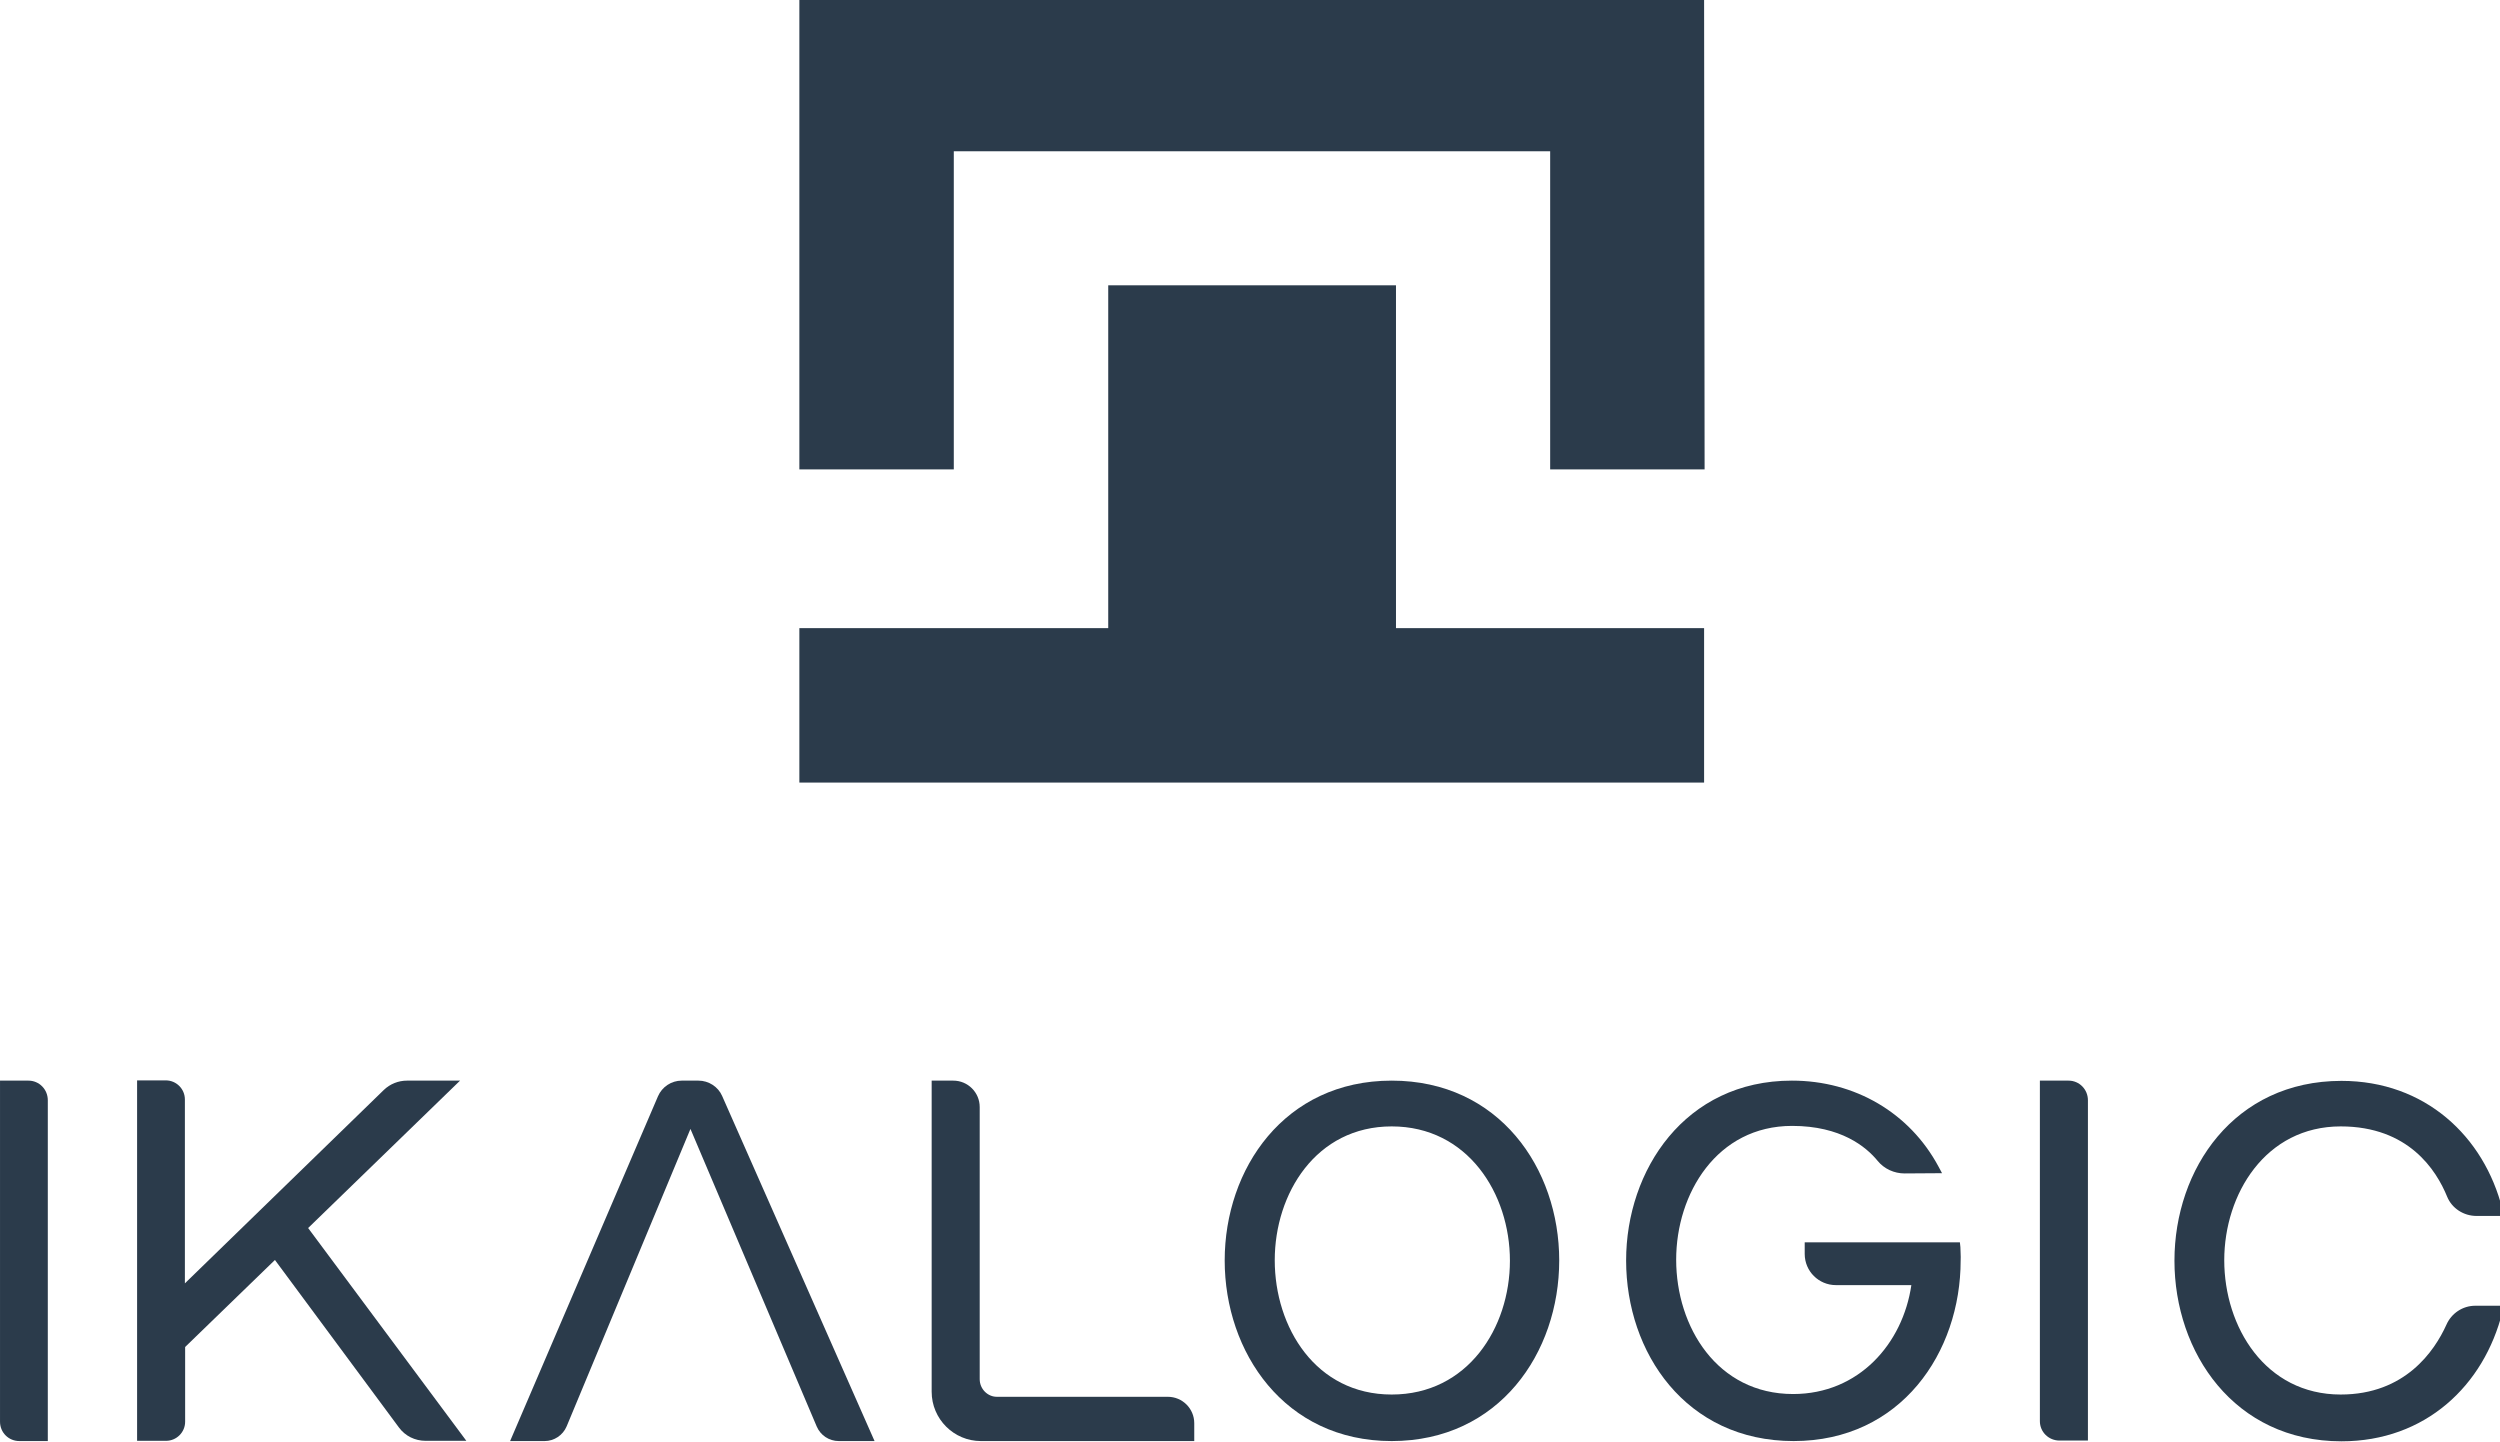 <?xml version="1.0" encoding="UTF-8" standalone="no"?>
<svg
   xmlns:dc="http://purl.org/dc/elements/1.1/"
   xmlns:cc="http://creativecommons.org/ns#"
   xmlns:rdf="http://www.w3.org/1999/02/22-rdf-syntax-ns#"
   xmlns:svg="http://www.w3.org/2000/svg"
   xmlns="http://www.w3.org/2000/svg"
   xmlns:sodipodi="http://sodipodi.sourceforge.net/DTD/sodipodi-0.dtd"
   xmlns:inkscape="http://www.inkscape.org/namespaces/inkscape"
   width="995.5"
   height="574.3"
   viewBox="0 0 263.393 151.95"
   version="1.1"
   id="svg15018"
   inkscape:version="1.0 (4035a4fb49, 2020-05-01)"
   sodipodi:docname="ikalogic-blue-square.svg">
  <defs
     id="defs15012" />
  <sodipodi:namedview
     units="px"
     id="base"
     pagecolor="#ffffff"
     bordercolor="#666666"
     borderopacity="1.0"
     inkscape:pageopacity="0.0"
     inkscape:pageshadow="2"
     inkscape:zoom="0.41774915"
     inkscape:cx="514.9667"
     inkscape:cy="473.8561"
     inkscape:document-units="mm"
     inkscape:current-layer="g7397"
     inkscape:document-rotation="0"
     showgrid="false"
     fit-margin-top="0"
     fit-margin-left="0"
     fit-margin-right="0"
     fit-margin-bottom="0"
     inkscape:window-width="1920"
     inkscape:window-height="1121"
     inkscape:window-x="-9"
     inkscape:window-y="-9"
     inkscape:window-maximized="1" />
  <g
     inkscape:label="Layer 1"
     inkscape:groupmode="layer"
     id="layer1"
     transform="translate(44.006,-16.251)">
    <g
       id="g7397"
       transform="matrix(0.265,0,0,0.265,-45.197,229.796)">
      <g
         id="g7377"
         style="fill:#2b3b4b;fill-opacity:1">
        <polygon
           id="polygon7373"
           points="682.2,-619.2 682,-807.1 322.3,-807.1 322.3,-619.2 383.7,-619.2 383.7,-745.7 620.8,-745.7 620.8,-619.2 "
           class="st0"
           style="fill:#2b3b4b;fill-opacity:1" />
        <polygon
           id="polygon7375"
           points="445.1,-692.4 445.1,-556.1 322.3,-556.1 322.3,-494.7 445.1,-494.7 559.5,-494.7 682,-494.7 682,-556.1 559.5,-556.1 559.5,-692.4 "
           class="st0"
           style="fill:#2b3b4b;fill-opacity:1" />
      </g>
      <g
         id="g7395"
         style="fill:#2b3b4b;fill-opacity:1">
        <path
           id="path7379"
           d="M 15.8,-376.2 H 4.5 v 135.6 c 0,4.3 3.4,7.7 7.7,7.7 h 11.3 v -135.5 c 0,-4.3 -3.4,-7.8 -7.7,-7.8 z"
           class="st0"
           style="fill:#2b3b4b;fill-opacity:1" />
        <path
           id="path7381"
           d="m 127,-317.6 60.4,-58.6 h -21.1 c -3.4,0 -6.7,1.3 -9.2,3.7 L 78,-295.6 v -73.1 c 0,-4.2 -3.4,-7.6 -7.6,-7.6 H 59 V -233 h 11.5 c 4.2,0 7.6,-3.4 7.6,-7.6 v -29.7 l 35.7,-34.6 49.3,66.6 c 2.5,3.4 6.4,5.3 10.6,5.3 h 16.2 z"
           class="st0"
           style="fill:#2b3b4b;fill-opacity:1" />
        <path
           id="path7383"
           d="m 291.6,-370.1 c -1.6,-3.7 -5.4,-6.1 -9.4,-6.1 h -6.7 c -4.1,0 -7.8,2.5 -9.4,6.2 l -58.8,137.1 H 221 c 3.8,0 7.3,-2.3 8.8,-5.9 L 279,-357 l 50.2,118.3 c 1.5,3.5 4.9,5.8 8.8,5.8 h 14.2 z"
           class="st0"
           style="fill:#2b3b4b;fill-opacity:1" />
        <path
           id="path7385"
           d="m 394,-257.5 v -108.2 c 0,-5.8 -4.7,-10.5 -10.5,-10.5 h -8.6 v 123.7 c 0,10.8 8.8,19.6 19.6,19.6 h 84.8 v -7.1 c 0,-5.8 -4.7,-10.5 -10.5,-10.5 H 401 c -3.8,0.1 -7,-3.1 -7,-7 z"
           class="st0"
           style="fill:#2b3b4b;fill-opacity:1" />
        <path
           id="path7387"
           d="m 557.8,-376.2 c -42.7,0 -66.4,35.1 -66.4,71.5 0,36.4 23.7,71.8 66.4,71.8 42.7,0 66.6,-35.1 66.6,-71.8 0,-36.6 -23.9,-71.5 -66.6,-71.5 z m 0,124.8 c -30.2,0 -46.5,-26.7 -46.5,-53.4 0,-26.5 16.4,-53.2 46.5,-53.2 30.2,0 47,26.7 47,53.4 0,26.7 -16.8,53.2 -47,53.2 z"
           class="st0"
           style="fill:#2b3b4b;fill-opacity:1" />
        <path
           id="path7389"
           d="m 783.9,-310 -0.2,-1.9 H 722 v 4.6 c 0,6.9 5.6,12.4 12.4,12.4 h 30 c -3.4,23.3 -20.9,43.3 -47,43.3 -30.2,0 -46.5,-26.7 -46.5,-53.4 0,-26.3 16.2,-53.2 46.1,-53.2 19.4,0 29.4,8.3 34,13.9 2.6,3.2 6.6,5 10.7,5 l 14.9,-0.1 -1.5,-2.8 c -11.4,-21.1 -33,-34 -58.2,-34 -42.5,0 -65.9,35.6 -65.9,71.5 0,36.6 23.7,71.8 66.6,71.8 42.7,0 66.4,-35.3 66.4,-71.8 0.1,-1.9 -0.1,-3.6 -0.1,-5.3 z"
           class="st0"
           style="fill:#2b3b4b;fill-opacity:1" />
        <path
           id="path7391"
           d="m 826.9,-376.2 h -11.4 v 135.4 c 0,4.3 3.5,7.7 7.8,7.7 h 11.3 v -135.3 c 0,-4.3 -3.4,-7.8 -7.7,-7.8 z"
           class="st0"
           style="fill:#2b3b4b;fill-opacity:1" />
        <path
           id="path7393"
           d="m 935.1,-251.4 c -30,0 -46.3,-26.9 -46.3,-53.4 0,-26.3 16.4,-53.2 46.3,-53.2 27,0 38,17.4 42.3,27.9 1.9,4.7 6.6,7.7 11.7,7.7 h 10.9 l -0.6,-2.6 c -7.3,-29.1 -30.8,-51.1 -64,-51.1 -42.7,0 -66.4,35.1 -66.4,71.5 0,36.4 23.7,71.8 66.4,71.8 33.4,0 56.7,-22.2 64,-51.5 l 0.6,-2.4 h -11.4 c -5,0 -9.5,3 -11.5,7.6 -4.7,10.4 -16.4,27.7 -42,27.7 z"
           class="st0"
           style="fill:#2b3b4b;fill-opacity:1" />
      </g>
    </g>
  </g>
</svg>
